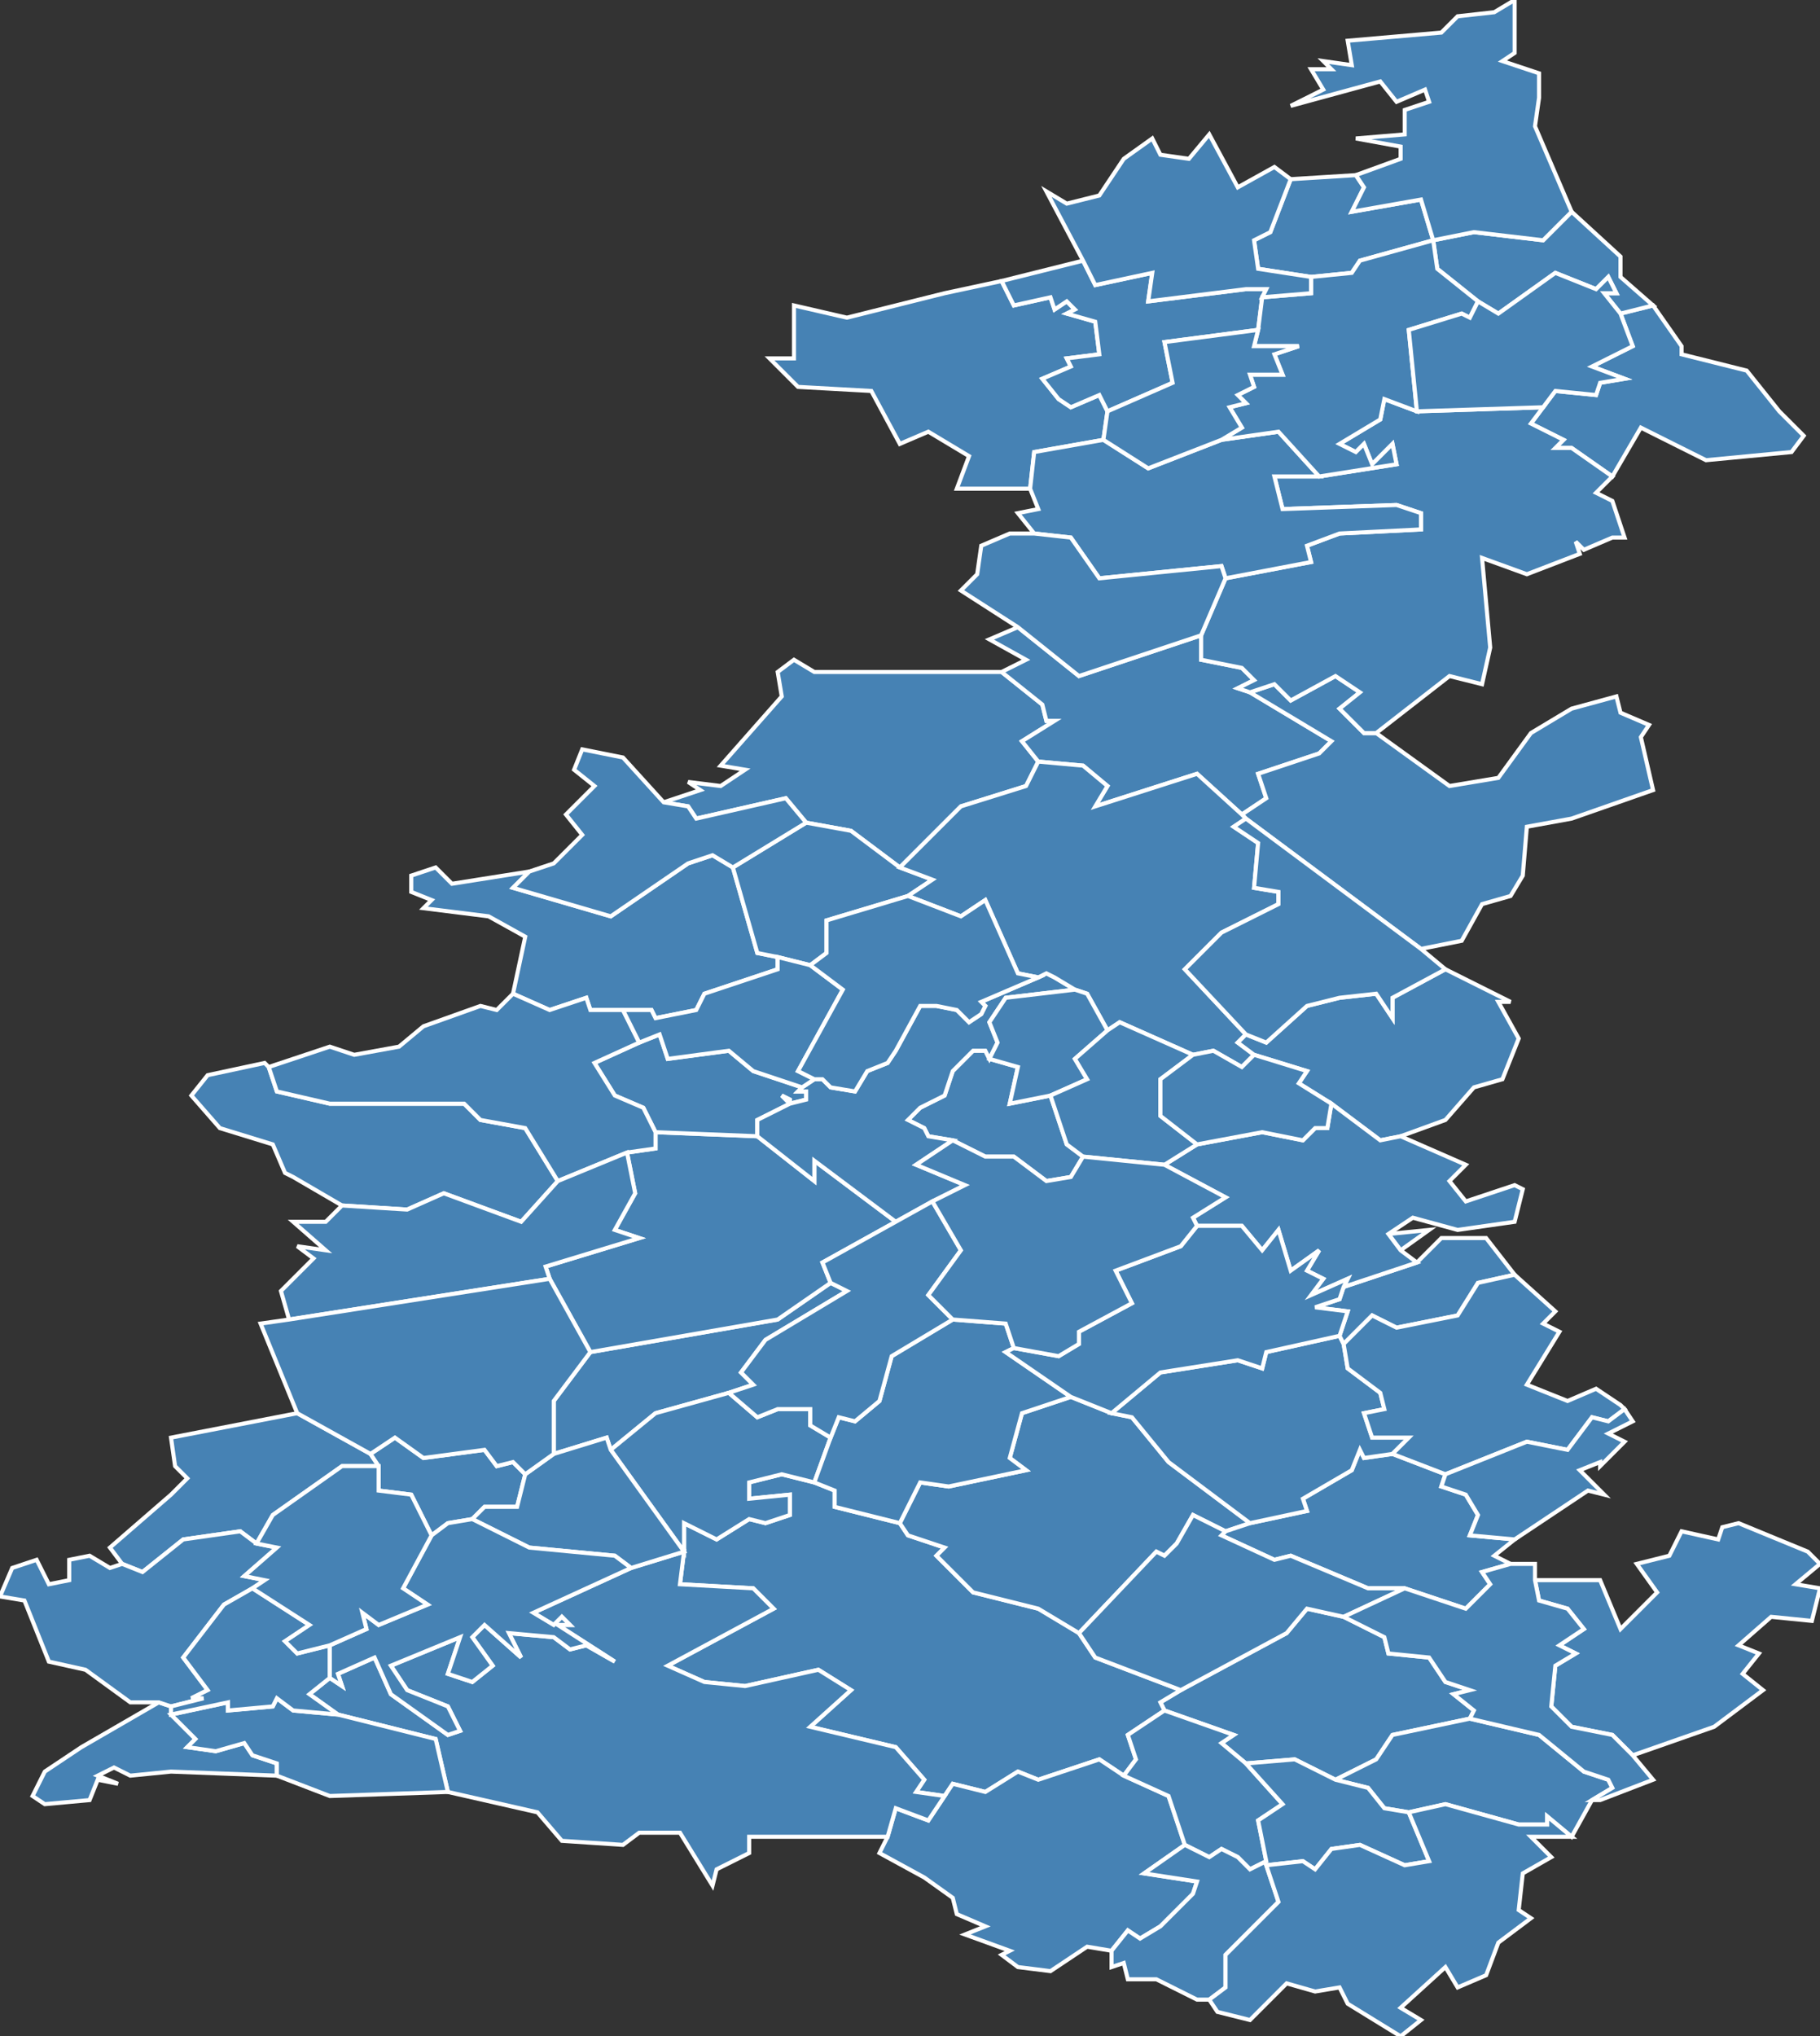 <?xml version="1.0" encoding="utf-8"?>
<svg version="1.1" id="svgmap" xmlns="http://www.w3.org/2000/svg" xmlns:xlink="http://www.w3.org/1999/xlink" x="0px" y="0px" width="100%" height="100%" viewBox="0 0 447 500">
<rect x="0" y="0" width="447" height="500" fill="#333333" stroke="none"/>
<polygon points="145,332 191,324 204,315 208,317 188,329 182,337 185,340 179,342 161,347 150,356 149,353 136,357 136,344 145,332" id="76025" class="commune" fill="steelblue" stroke-width="1" stroke="white" geotype="commune" geoname="Argueil" code_insee="76025" code_canton="7612"/><polygon points="333,43 335,46 332,52 349,49 352,59 334,64 332,67 322,68 309,66 308,59 312,57 317,44 333,43" id="76028" class="commune" fill="steelblue" stroke-width="1" stroke="white" geotype="commune" geoname="Aubéguimont" code_insee="76028" code_canton="7612"/><polygon points="398,77 406,75 413,85 413,87 429,91 437,101 443,107 440,111 419,113 403,105 396,117 386,110 382,110 384,108 376,104 379,100 382,96 392,97 393,94 399,93 391,90 401,85 398,77" id="76035" class="commune" fill="steelblue" stroke-width="1" stroke="white" geotype="commune" geoname="Aumale" code_insee="76035" code_canton="7612"/><polygon points="290,415 316,401 321,395 330,397 340,402 341,406 351,407 355,413 361,415 357,416 362,420 361,422 342,426 338,432 328,437 318,432 306,433 300,428 303,426 286,420 285,418 290,415" id="76048" class="commune" fill="steelblue" stroke-width="1" stroke="white" geotype="commune" geoname="Avesnes-en-Bray" code_insee="76048" code_canton="7612"/><polygon points="180,213 186,234 191,235 191,238 173,244 171,248 161,250 160,248 153,248 145,248 144,245 135,248 126,244 129,230 120,225 104,223 106,221 101,219 101,215 107,213 111,217 130,214 126,218 150,225 169,212 175,210 180,213" id="76060" class="commune" fill="steelblue" stroke-width="1" stroke="white" geotype="commune" geoname="Beaubec-la-Rosière" code_insee="76060" code_canton="7612"/><polygon points="221,213 209,204 198,202 193,196 171,201 169,198 163,197 172,194 169,192 177,193 183,189 177,188 192,171 191,165 195,162 200,165 246,165 256,173 257,177 259,177 251,182 255,187 252,193 236,198 221,213" id="76065" class="commune" fill="steelblue" stroke-width="1" stroke="white" geotype="commune" geoname="Beaussault" code_insee="76065" code_canton="7612"/><polygon points="221,374 223,377 232,380 230,382 239,391 255,395 265,401 269,407 290,415 285,418 286,420 277,426 279,432 276,436 270,432 255,437 250,435 242,440 234,438 232,441 225,440 227,437 220,429 199,424 209,415 201,410 183,414 173,413 164,409 190,395 185,390 167,389 168,381 168,374 176,378 184,373 188,374 194,372 194,367 184,368 184,364 192,362 200,364 205,366 205,370 221,374" id="76067" class="commune" fill="steelblue" stroke-width="1" stroke="white" geotype="commune" geoname="Beauvoir-en-Lyons" code_insee="76067" code_canton="7612"/><polygon points="234,280 228,279 227,277 223,275 226,272 232,269 234,263 239,258 242,258 243,260 250,262 248,271 258,269 262,281 266,284 263,289 257,290 249,284 242,284 234,280" id="76074" class="commune" fill="steelblue" stroke-width="1" stroke="white" geotype="commune" geoname="Bellière" code_insee="76074" code_canton="7612"/><polygon points="276,436 287,441 291,453 281,460 294,462 293,465 285,473 280,476 277,474 273,479 267,478 258,484 250,483 246,480 248,479 237,475 242,473 235,470 234,466 227,461 216,455 218,451 220,444 228,447 232,441 234,438 242,440 250,435 255,437 270,432 276,436" id="76093" class="commune" fill="steelblue" stroke-width="1" stroke="white" geotype="commune" geoname="Bézancourt" code_insee="76093" code_canton="7612"/><polygon points="291,453 287,441 276,436 279,432 277,426 286,420 303,426 300,428 306,433 315,443 309,447 311,457 307,459 304,456 300,454 297,456 291,453" id="76124" class="commune" fill="steelblue" stroke-width="1" stroke="white" geotype="commune" geoname="Bosc-Hyons" code_insee="76124" code_canton="7612"/><polygon points="273,347 278,348 287,359 307,374 301,376 293,372 289,379 286,382 284,381 265,401 255,395 239,391 230,382 232,380 223,377 221,374 226,364 233,365 252,361 248,358 251,347 263,343 273,347" id="76142" class="commune" fill="steelblue" stroke-width="1" stroke="white" geotype="commune" geoname="Brémontier-Merval" code_insee="76142" code_canton="7612"/><polygon points="232,72 246,69 249,75 258,73 259,76 262,74 264,76 262,77 269,79 270,87 262,88 263,90 256,93 260,98 263,100 270,97 272,101 271,108 254,111 253,120 235,120 238,112 228,106 221,109 214,96 196,95 189,88 195,88 195,81 195,75 208,78 232,72" id="76166" class="commune" fill="steelblue" stroke-width="1" stroke="white" geotype="commune" geoname="Caule-Sainte-Beuve" code_insee="76166" code_canton="7612"/><polygon points="42,367 46,363 43,360 42,353 73,347 91,357 93,360 84,360 67,372 63,379 59,376 45,378 35,386 30,384 27,380 42,367" id="76171" class="commune" fill="steelblue" stroke-width="1" stroke="white" geotype="commune" geoname="Chapelle-Saint-Ouen" code_insee="76171" code_canton="7612"/><polygon points="191,235 186,234 180,213 198,202 209,204 221,213 229,216 223,220 203,226 203,234 199,237 191,235" id="76185" class="commune" fill="steelblue" stroke-width="1" stroke="white" geotype="commune" geoname="Compainville" code_insee="76185" code_canton="7612"/><polygon points="295,156 295,162 305,164 308,167 304,169 307,170 327,182 324,185 309,190 311,196 305,200 294,190 269,198 272,193 266,188 255,187 251,182 259,177 257,177 256,173 246,165 252,162 243,157 250,154 265,166 295,156" id="76186" class="commune" fill="steelblue" stroke-width="1" stroke="white" geotype="commune" geoname="Conteville" code_insee="76186" code_canton="7612"/><polygon points="306,201 305,200 311,196 309,190 324,185 327,182 307,170 313,168 317,172 328,166 334,170 329,174 335,180 338,180 356,193 368,191 376,180 386,174 397,171 398,175 405,178 403,181 406,194 386,201 375,203 374,215 371,220 364,222 359,231 349,233 306,201" id="76199" class="commune" fill="steelblue" stroke-width="1" stroke="white" geotype="commune" geoname="Criquiers" code_insee="76199" code_canton="7612"/><polygon points="42,419 42,421 48,427 46,429 53,430 60,428 62,431 68,433 68,436 42,435 32,436 28,434 24,436 29,438 24,437 22,442 11,443 8,441 11,435 20,429 39,418 42,419" id="76201" class="commune" fill="steelblue" stroke-width="1" stroke="white" geotype="commune" geoname="Croisy-sur-Andelle" code_insee="76201" code_canton="7612"/><polygon points="372,378 367,382 371,384 364,386 366,389 360,395 345,390 336,390 317,382 313,383 300,377 301,376 307,374 321,371 320,368 332,361 334,356 335,358 342,357 355,362 354,365 360,367 363,372 361,377 372,378" id="76208" class="commune" fill="steelblue" stroke-width="1" stroke="white" geotype="commune" geoname="Cuy-Saint-Fiacre" code_insee="76208" code_canton="7612"/><polygon points="307,374 287,359 278,348 273,347 285,337 304,334 310,336 311,332 329,328 330,330 331,336 339,342 340,346 335,347 337,353 346,353 342,357 335,358 334,356 332,361 320,368 321,371 307,374" id="76209" class="commune" fill="steelblue" stroke-width="1" stroke="white" geotype="commune" geoname="Dampierre-en-Bray" code_insee="76209" code_canton="7612"/><polygon points="341,303 351,302 344,307 341,303" id="76218" class="commune" fill="steelblue" stroke-width="1" stroke="white" geotype="commune" geoname="Doudeauville" code_insee="76218" code_canton="7612"/><polygon points="348,310 354,304 365,304 372,313 363,315 358,323 343,326 337,323 330,330 329,328 331,322 323,321 329,319 330,316 348,310" id="76218" class="commune" fill="steelblue" stroke-width="1" stroke="white" geotype="commune" geoname="Doudeauville" code_insee="76218" code_canton="7612"/><polygon points="345,390 330,397 321,395 316,401 290,415 269,407 265,401 284,381 286,382 289,379 293,372 301,376 300,377 313,383 317,382 336,390 345,390" id="76229" class="commune" fill="steelblue" stroke-width="1" stroke="white" geotype="commune" geoname="Elbeuf-en-Bray" code_insee="76229" code_canton="7612"/><polygon points="406,75 398,77 394,72 397,72 395,68 392,71 382,67 368,77 363,74 353,66 352,59 362,57 379,59 386,52 398,63 398,68 406,75" id="76233" class="commune" fill="steelblue" stroke-width="1" stroke="white" geotype="commune" geoname="Ellecourt" code_insee="76233" code_canton="7612"/><polygon points="346,445 340,444 336,439 328,437 338,432 342,426 361,422 378,426 389,435 395,437 396,439 391,442 386,451 380,446 380,448 373,448 355,443 346,445" id="76242" class="commune" fill="steelblue" stroke-width="1" stroke="white" geotype="commune" geoname="Ernemont-la-Villette" code_insee="76242" code_canton="7612"/><polygon points="444,381 447,384 441,389 447,390 445,398 435,397 427,404 432,406 428,411 433,415 421,424 401,431 396,426 386,424 381,419 382,409 387,406 383,404 389,400 385,395 378,393 377,388 393,388 398,400 407,391 402,384 410,382 413,376 422,378 423,375 427,374 444,381" id="76260" class="commune" fill="steelblue" stroke-width="1" stroke="white" geotype="commune" geoname="Ferrières-en-Bray" code_insee="76260" code_canton="7612"/><polygon points="186,279 200,290 200,285 220,300 202,310 204,315 191,324 145,332 135,314 134,311 157,304 151,302 156,293 154,283 161,282 161,278 186,279" id="76261" class="commune" fill="steelblue" stroke-width="1" stroke="white" geotype="commune" geoname="Ferté-Saint-Samson" code_insee="76261" code_canton="7612"/><polygon points="232,441 228,447 220,444 218,451 184,451 184,455 176,459 175,463 167,450 157,450 153,453 138,452 132,445 110,440 107,427 83,421 76,416 81,412 84,414 83,411 92,407 96,416 110,426 113,425 110,419 100,415 96,409 113,402 110,411 116,413 121,409 116,402 119,399 128,407 125,401 136,402 140,405 144,404 151,408 137,399 140,399 138,397 136,399 131,396 155,385 168,381 167,389 185,390 190,395 164,409 173,413 183,414 201,410 209,415 199,424 220,429 227,437 225,440 232,441" id="76263" class="commune" fill="steelblue" stroke-width="1" stroke="white" geotype="commune" geoname="Feuillie" code_insee="76263" code_canton="7612"/><polygon points="197,267 196,268 198,268 198,270 194,271 194,270 192,269 194,271 186,275 186,279 161,278 158,272 151,269 146,261 157,256 162,254 164,260 179,258 185,263 197,267" id="76276" class="commune" fill="steelblue" stroke-width="1" stroke="white" geotype="commune" geoname="Forges-les-Eaux" code_insee="76276" code_canton="7612"/><polygon points="186,279 186,275 194,271 192,269 194,270 194,271 198,270 198,268 196,268 197,267 200,265 202,265 204,267 210,268 213,263 218,261 220,258 226,247 230,247 235,248 238,251 241,249 242,247 241,246 255,240 257,239 259,240 264,243 247,245 243,251 245,256 243,260 242,258 239,258 234,263 232,269 226,272 223,275 227,277 228,279 234,280 225,286 237,291 229,295 220,300 200,285 200,290 186,279" id="76277" class="commune" fill="steelblue" stroke-width="1" stroke="white" geotype="commune" geoname="Fossé" code_insee="76277" code_canton="7612"/><polygon points="200,364 192,362 184,364 184,368 194,367 194,372 188,374 184,373 176,378 168,374 168,381 150,356 161,347 179,342 186,348 191,346 199,346 199,350 204,353 200,364" id="76292" class="commune" fill="steelblue" stroke-width="1" stroke="white" geotype="commune" geoname="Fry" code_insee="76292" code_canton="7612"/><polygon points="264,243 259,240 257,239 255,240 250,239 242,221 236,225 223,220 229,216 221,213 236,198 252,193 255,187 266,188 272,193 269,198 294,190 305,200 306,201 303,203 309,207 308,218 314,219 314,222 300,229 291,238 306,254 304,256 308,259 305,262 298,258 293,259 275,251 272,253 267,244 264,243" id="76295" class="commune" fill="steelblue" stroke-width="1" stroke="white" geotype="commune" geoname="Gaillefontaine" code_insee="76295" code_canton="7612"/><polygon points="398,345 399,346 395,349 391,348 385,356 375,354 355,362 342,357 346,353 337,353 335,347 340,346 339,342 331,336 330,330 337,323 343,326 358,323 363,315 372,313 382,322 379,325 383,327 375,340 385,344 392,341 398,345" id="76297" class="commune" fill="steelblue" stroke-width="1" stroke="white" geotype="commune" geoname="Gancourt-Saint-Étienne" code_insee="76297" code_canton="7612"/><polygon points="330,397 345,390 360,395 366,389 364,386 371,384 377,384 377,388 378,393 385,395 389,400 383,404 387,406 382,409 381,419 386,424 396,426 401,431 406,437 393,442 391,442 396,439 395,437 389,435 378,426 361,422 362,420 357,416 361,415 355,413 351,407 341,406 340,402 330,397" id="76312" class="commune" fill="steelblue" stroke-width="1" stroke="white" geotype="commune" geoname="Gournay-en-Bray" code_insee="76312" code_canton="7612"/><polygon points="306,254 311,256 321,247 329,245 338,244 342,250 342,245 355,238 371,246 368,246 373,255 369,265 362,267 355,275 344,279 339,280 327,271 319,266 321,263 308,259 304,256 306,254" id="76332" class="commune" fill="steelblue" stroke-width="1" stroke="white" geotype="commune" geoname="Grumesnil" code_insee="76332" code_canton="7612"/><polygon points="93,360 91,357 97,353 104,358 119,356 122,360 126,359 129,362 127,370 119,370 116,373 110,374 106,377 101,367 93,366 93,360" id="76338" class="commune" fill="steelblue" stroke-width="1" stroke="white" geotype="commune" geoname="Hallotière" code_insee="76338" code_canton="7612"/><polygon points="349,233 355,238 342,245 342,250 338,244 329,245 321,247 311,256 306,254 291,238 300,229 314,222 314,219 308,218 309,207 303,203 306,201 349,233" id="76343" class="commune" fill="steelblue" stroke-width="1" stroke="white" geotype="commune" geoname="Haucourt" code_insee="76343" code_canton="7612"/><polygon points="307,170 304,169 308,167 305,164 295,162 295,156 301,142 322,138 321,134 329,131 349,130 349,126 343,124 315,125 313,117 324,117 343,114 342,109 337,114 335,109 333,111 329,109 339,103 340,98 348,101 379,100 376,104 384,108 382,110 386,110 396,117 392,121 396,123 399,132 396,132 389,135 387,133 388,136 375,141 364,137 366,159 364,168 356,166 338,180 335,180 329,174 334,170 328,166 317,172 313,168 307,170" id="76344" class="commune" fill="steelblue" stroke-width="1" stroke="white" geotype="commune" geoname="Haudricourt" code_insee="76344" code_canton="7612"/><polygon points="372,291 374,292 372,300 358,302 347,299 341,303 344,307 348,310 330,316 331,314 322,318 325,314 321,312 324,307 317,312 314,302 310,307 305,301 294,301 293,299 301,294 286,286 294,281 310,278 320,280 323,277 326,277 327,271 339,280 344,279 360,286 356,290 360,295 372,291" id="76345" class="commune" fill="steelblue" stroke-width="1" stroke="white" geotype="commune" geoname="Haussez" code_insee="76345" code_canton="7612"/><polygon points="110,440 81,441 68,436 68,433 62,431 60,428 53,430 46,429 48,427 42,421 56,418 56,420 67,419 68,417 72,420 83,421 107,427 110,440" id="76352" class="commune" fill="steelblue" stroke-width="1" stroke="white" geotype="commune" geoname="Haye" code_insee="76352" code_canton="7612"/><polygon points="42,419 39,418 32,418 21,410 12,408 6,393 0,392 3,385 9,383 12,389 17,388 17,383 22,382 27,385 30,384 35,386 45,378 59,376 63,379 68,380 60,387 65,388 62,390 55,394 45,407 51,415 47,417 50,417 42,419" id="76358" class="commune" fill="steelblue" stroke-width="1" stroke="white" geotype="commune" geoname="Héron" code_insee="76358" code_canton="7612"/><polygon points="249,331 247,332 263,343 251,347 248,358 252,361 233,365 226,364 221,374 205,370 205,366 200,364 204,353 206,348 210,349 216,344 219,333 234,324 247,325 249,331" id="76364" class="commune" fill="steelblue" stroke-width="1" stroke="white" geotype="commune" geoname="Hodeng-Hodenger" code_insee="76364" code_canton="7612"/><polygon points="253,120 254,111 271,108 282,115 300,108 314,106 324,117 313,117 315,125 343,124 349,126 349,130 329,131 321,134 322,138 301,142 300,139 270,142 263,132 254,131 250,126 255,125 253,120" id="76372" class="commune" fill="steelblue" stroke-width="1" stroke="white" geotype="commune" geoname="Illois" code_insee="76372" code_canton="7612"/><polygon points="272,101 270,97 263,100 260,98 256,93 263,90 262,88 270,87 269,79 262,77 264,76 262,74 259,76 258,73 249,75 246,69 266,64 269,70 283,67 282,74 306,71 311,71 310,73 309,81 286,84 288,94 272,101" id="76381" class="commune" fill="steelblue" stroke-width="1" stroke="white" geotype="commune" geoname="Landes-Vieilles-et-Neuves" code_insee="76381" code_canton="7612"/><polygon points="243,260 245,256 243,251 247,245 264,243 267,244 272,253 264,260 267,265 258,269 248,271 250,262 243,260" id="76393" class="commune" fill="steelblue" stroke-width="1" stroke="white" geotype="commune" geoname="Longmesnil" code_insee="76393" code_canton="7612"/><polygon points="322,68 332,67 334,64 352,59 353,66 363,74 361,78 359,77 346,81 348,101 340,98 339,103 329,109 333,111 335,109 337,114 342,109 343,114 324,117 314,106 300,108 305,105 302,100 306,99 304,97 308,95 307,92 315,92 313,87 319,85 308,85 309,81 310,73 322,72 322,68" id="76411" class="commune" fill="steelblue" stroke-width="1" stroke="white" geotype="commune" geoname="Marques" code_insee="76411" code_canton="7612"/><polygon points="84,296 72,289 70,288 67,281 54,277 47,269 51,264 65,261 66,262 68,268 81,271 114,271 118,275 129,277 137,290 128,300 109,293 100,297 84,296" id="76420" class="commune" fill="steelblue" stroke-width="1" stroke="white" geotype="commune" geoname="Mauquenchy" code_insee="76420" code_canton="7612"/><polygon points="263,343 247,332 249,331 260,333 265,330 265,327 278,320 274,312 290,306 294,301 305,301 310,307 314,302 317,312 324,307 321,312 325,314 322,318 331,314 330,316 329,319 323,321 331,322 329,328 311,332 310,336 304,334 285,337 273,347 263,343" id="76423" class="commune" fill="steelblue" stroke-width="1" stroke="white" geotype="commune" geoname="Ménerval" code_insee="76423" code_canton="7612"/><polygon points="220,300 229,295 236,307 228,318 234,324 219,333 216,344 210,349 206,348 204,353 199,350 199,346 191,346 186,348 179,342 185,340 182,337 188,329 208,317 204,315 202,310 220,300" id="76426" class="commune" fill="steelblue" stroke-width="1" stroke="white" geotype="commune" geoname="Mésangueville" code_insee="76426" code_canton="7612"/><polygon points="129,362 136,357 149,353 150,356 168,381 155,385 151,382 130,380 116,373 119,370 127,370 129,362" id="76431" class="commune" fill="steelblue" stroke-width="1" stroke="white" geotype="commune" geoname="Mesnil-Lieubray" code_insee="76431" code_canton="7612"/><polygon points="180,213 175,210 169,212 150,225 126,218 130,214 136,212 143,205 139,200 146,193 141,189 143,184 153,186 163,197 169,198 171,201 193,196 198,202 180,213" id="76432" class="commune" fill="steelblue" stroke-width="1" stroke="white" geotype="commune" geoname="Mesnil-Mauger" code_insee="76432" code_canton="7612"/><polygon points="399,346 401,349 395,352 399,354 393,360 393,359 388,361 394,367 390,366 372,378 361,377 363,372 360,367 354,365 355,362 375,354 385,356 391,348 395,349 399,346" id="76440" class="commune" fill="steelblue" stroke-width="1" stroke="white" geotype="commune" geoname="Molagnies" code_insee="76440" code_canton="7612"/><polygon points="294,491 284,486 277,486 276,482 273,483 273,479 277,474 280,476 285,473 293,465 294,462 281,460 291,453 297,456 300,454 304,456 307,459 311,457 309,447 315,443 306,433 318,432 328,437 336,439 340,444 346,445 351,457 345,458 334,453 327,454 323,459 320,457 311,458 314,467 301,480 301,488 297,491 294,491" id="76450" class="commune" fill="steelblue" stroke-width="1" stroke="white" geotype="commune" geoname="Montroty" code_insee="76450" code_canton="7612"/><polygon points="42,421 42,419 50,417 47,417 51,415 45,407 55,394 62,390 76,399 70,403 73,406 81,404 81,412 76,416 83,421 72,420 68,417 67,419 56,420 56,418 42,421" id="76455" class="commune" fill="steelblue" stroke-width="1" stroke="white" geotype="commune" geoname="Morville-sur-Andelle" code_insee="76455" code_canton="7612"/><polygon points="365,485 358,488 355,483 344,493 349,496 344,500 331,492 329,488 323,489 316,487 307,496 299,494 297,491 301,488 301,480 314,467 311,458 320,457 323,459 327,454 334,453 345,458 351,457 346,445 355,443 373,448 380,448 380,446 386,451 376,451 381,456 374,460 373,469 376,471 368,477 365,485" id="76463" class="commune" fill="steelblue" stroke-width="1" stroke="white" geotype="commune" geoname="Neuf-Marché" code_insee="76463" code_canton="7612"/><polygon points="155,385 131,396 136,399 138,397 140,399 137,399 151,408 144,404 140,405 136,402 125,401 128,407 119,399 116,402 121,409 116,413 110,411 113,402 96,409 100,415 110,419 113,425 110,426 96,416 92,407 83,411 84,414 81,412 81,404 90,400 89,396 93,399 105,394 99,390 106,377 110,374 116,373 130,380 151,382 155,385" id="76469" class="commune" fill="steelblue" stroke-width="1" stroke="white" geotype="commune" geoname="Nolléval" code_insee="76469" code_canton="7612"/><polygon points="272,101 288,94 286,84 309,81 308,85 319,85 313,87 315,92 307,92 308,95 304,97 306,99 302,100 305,105 300,108 282,115 271,108 272,101" id="76479" class="commune" fill="steelblue" stroke-width="1" stroke="white" geotype="commune" geoname="Nullemont" code_insee="76479" code_canton="7612"/><polygon points="272,253 275,251 293,259 285,265 285,274 294,281 286,286 266,284 262,281 258,269 267,265 264,260 272,253" id="76505" class="commune" fill="steelblue" stroke-width="1" stroke="white" geotype="commune" geoname="Pommereux" code_insee="76505" code_canton="7612"/><polygon points="317,44 312,57 308,59 309,66 322,68 322,72 310,73 311,71 306,71 282,74 283,67 269,70 266,64 257,47 262,50 270,48 276,39 283,34 285,38 292,39 297,33 304,46 313,41 317,44" id="76527" class="commune" fill="steelblue" stroke-width="1" stroke="white" geotype="commune" geoname="Richemont" code_insee="76527" code_canton="7612"/><polygon points="126,244 135,248 144,245 145,248 153,248 157,256 146,261 151,269 158,272 161,278 161,282 154,283 137,290 129,277 118,275 114,271 81,271 68,268 66,262 81,257 87,259 98,257 104,252 118,247 122,248 126,244" id="76535" class="commune" fill="steelblue" stroke-width="1" stroke="white" geotype="commune" geoname="Roncherolles-en-Bray" code_insee="76535" code_canton="7612"/><polygon points="295,156 265,166 250,154 236,145 240,141 241,134 248,131 254,131 263,132 270,142 300,139 301,142 295,156" id="76537" class="commune" fill="steelblue" stroke-width="1" stroke="white" geotype="commune" geoname="Ronchois" code_insee="76537" code_canton="7612"/><polygon points="154,283 156,293 151,302 157,304 134,311 135,314 71,324 69,317 77,309 73,306 80,307 72,300 80,300 84,296 100,297 109,293 128,300 137,290 154,283" id="76544" class="commune" fill="steelblue" stroke-width="1" stroke="white" geotype="commune" geoname="Rouvray-Catillon" code_insee="76544" code_canton="7612"/><polygon points="398,77 401,85 391,90 399,93 393,94 392,97 382,96 379,100 348,101 346,81 359,77 361,78 363,74 368,77 382,67 392,71 395,68 397,72 394,72 398,77" id="76606" class="commune" fill="steelblue" stroke-width="1" stroke="white" geotype="commune" geoname="Morienne" code_insee="76606" code_canton="7612"/><polygon points="293,259 298,258 305,262 308,259 321,263 319,266 327,271 326,277 323,277 320,280 310,278 294,281 285,274 285,265 293,259" id="76623" class="commune" fill="steelblue" stroke-width="1" stroke="white" geotype="commune" geoname="Saint-Michel-d'Halescourt" code_insee="76623" code_canton="7612"/><polygon points="229,295 237,291 225,286 234,280 242,284 249,284 257,290 263,289 266,284 286,286 301,294 293,299 294,301 290,306 274,312 278,320 265,327 265,330 260,333 249,331 247,325 234,324 228,318 236,307 229,295" id="76666" class="commune" fill="steelblue" stroke-width="1" stroke="white" geotype="commune" geoname="Saumont-la-Poterie" code_insee="76666" code_canton="7612"/><polygon points="200,265 197,267 185,263 179,258 164,260 162,254 157,256 153,248 160,248 161,250 171,248 173,244 191,238 191,235 199,237 207,243 196,263 200,265" id="76672" class="commune" fill="steelblue" stroke-width="1" stroke="white" geotype="commune" geoname="Serqueux" code_insee="76672" code_canton="7612"/><polygon points="135,314 145,332 136,344 136,357 129,362 126,359 122,360 119,356 104,358 97,353 91,357 73,347 64,325 64,325 71,324 135,314" id="76676" class="commune" fill="steelblue" stroke-width="1" stroke="white" geotype="commune" geoname="Sigy-en-Bray" code_insee="76676" code_canton="7612"/><polygon points="63,379 67,372 84,360 93,360 93,366 101,367 106,377 99,390 105,394 93,399 89,396 90,400 81,404 73,406 70,403 76,399 62,390 65,388 60,387 68,380 63,379" id="76676" class="commune" fill="steelblue" stroke-width="1" stroke="white" geotype="commune" geoname="Sigy-en-Bray" code_insee="76676" code_canton="7612"/><polygon points="255,240 241,246 242,247 241,249 238,251 235,248 230,247 226,247 220,258 218,261 213,263 210,268 204,267 202,265 200,265 196,263 207,243 199,237 203,234 203,226 223,220 236,225 242,221 250,239 255,240" id="76691" class="commune" fill="steelblue" stroke-width="1" stroke="white" geotype="commune" geoname="Thil-Riberpré" code_insee="76691" code_canton="7612"/><polygon points="317,26 325,22 322,17 327,17 325,15 332,16 331,10 354,8 358,4 367,3 372,0 372,13 369,15 378,18 378,24 377,31 386,52 379,59 362,57 352,59 349,49 332,52 335,46 333,43 344,39 344,36 333,34 345,33 345,27 351,25 350,22 343,25 339,20 317,26" id="76739" class="commune" fill="steelblue" stroke-width="1" stroke="white" geotype="commune" geoname="Vieux-Rouen-sur-Bresle" code_insee="76739" code_canton="7612"/></svg>